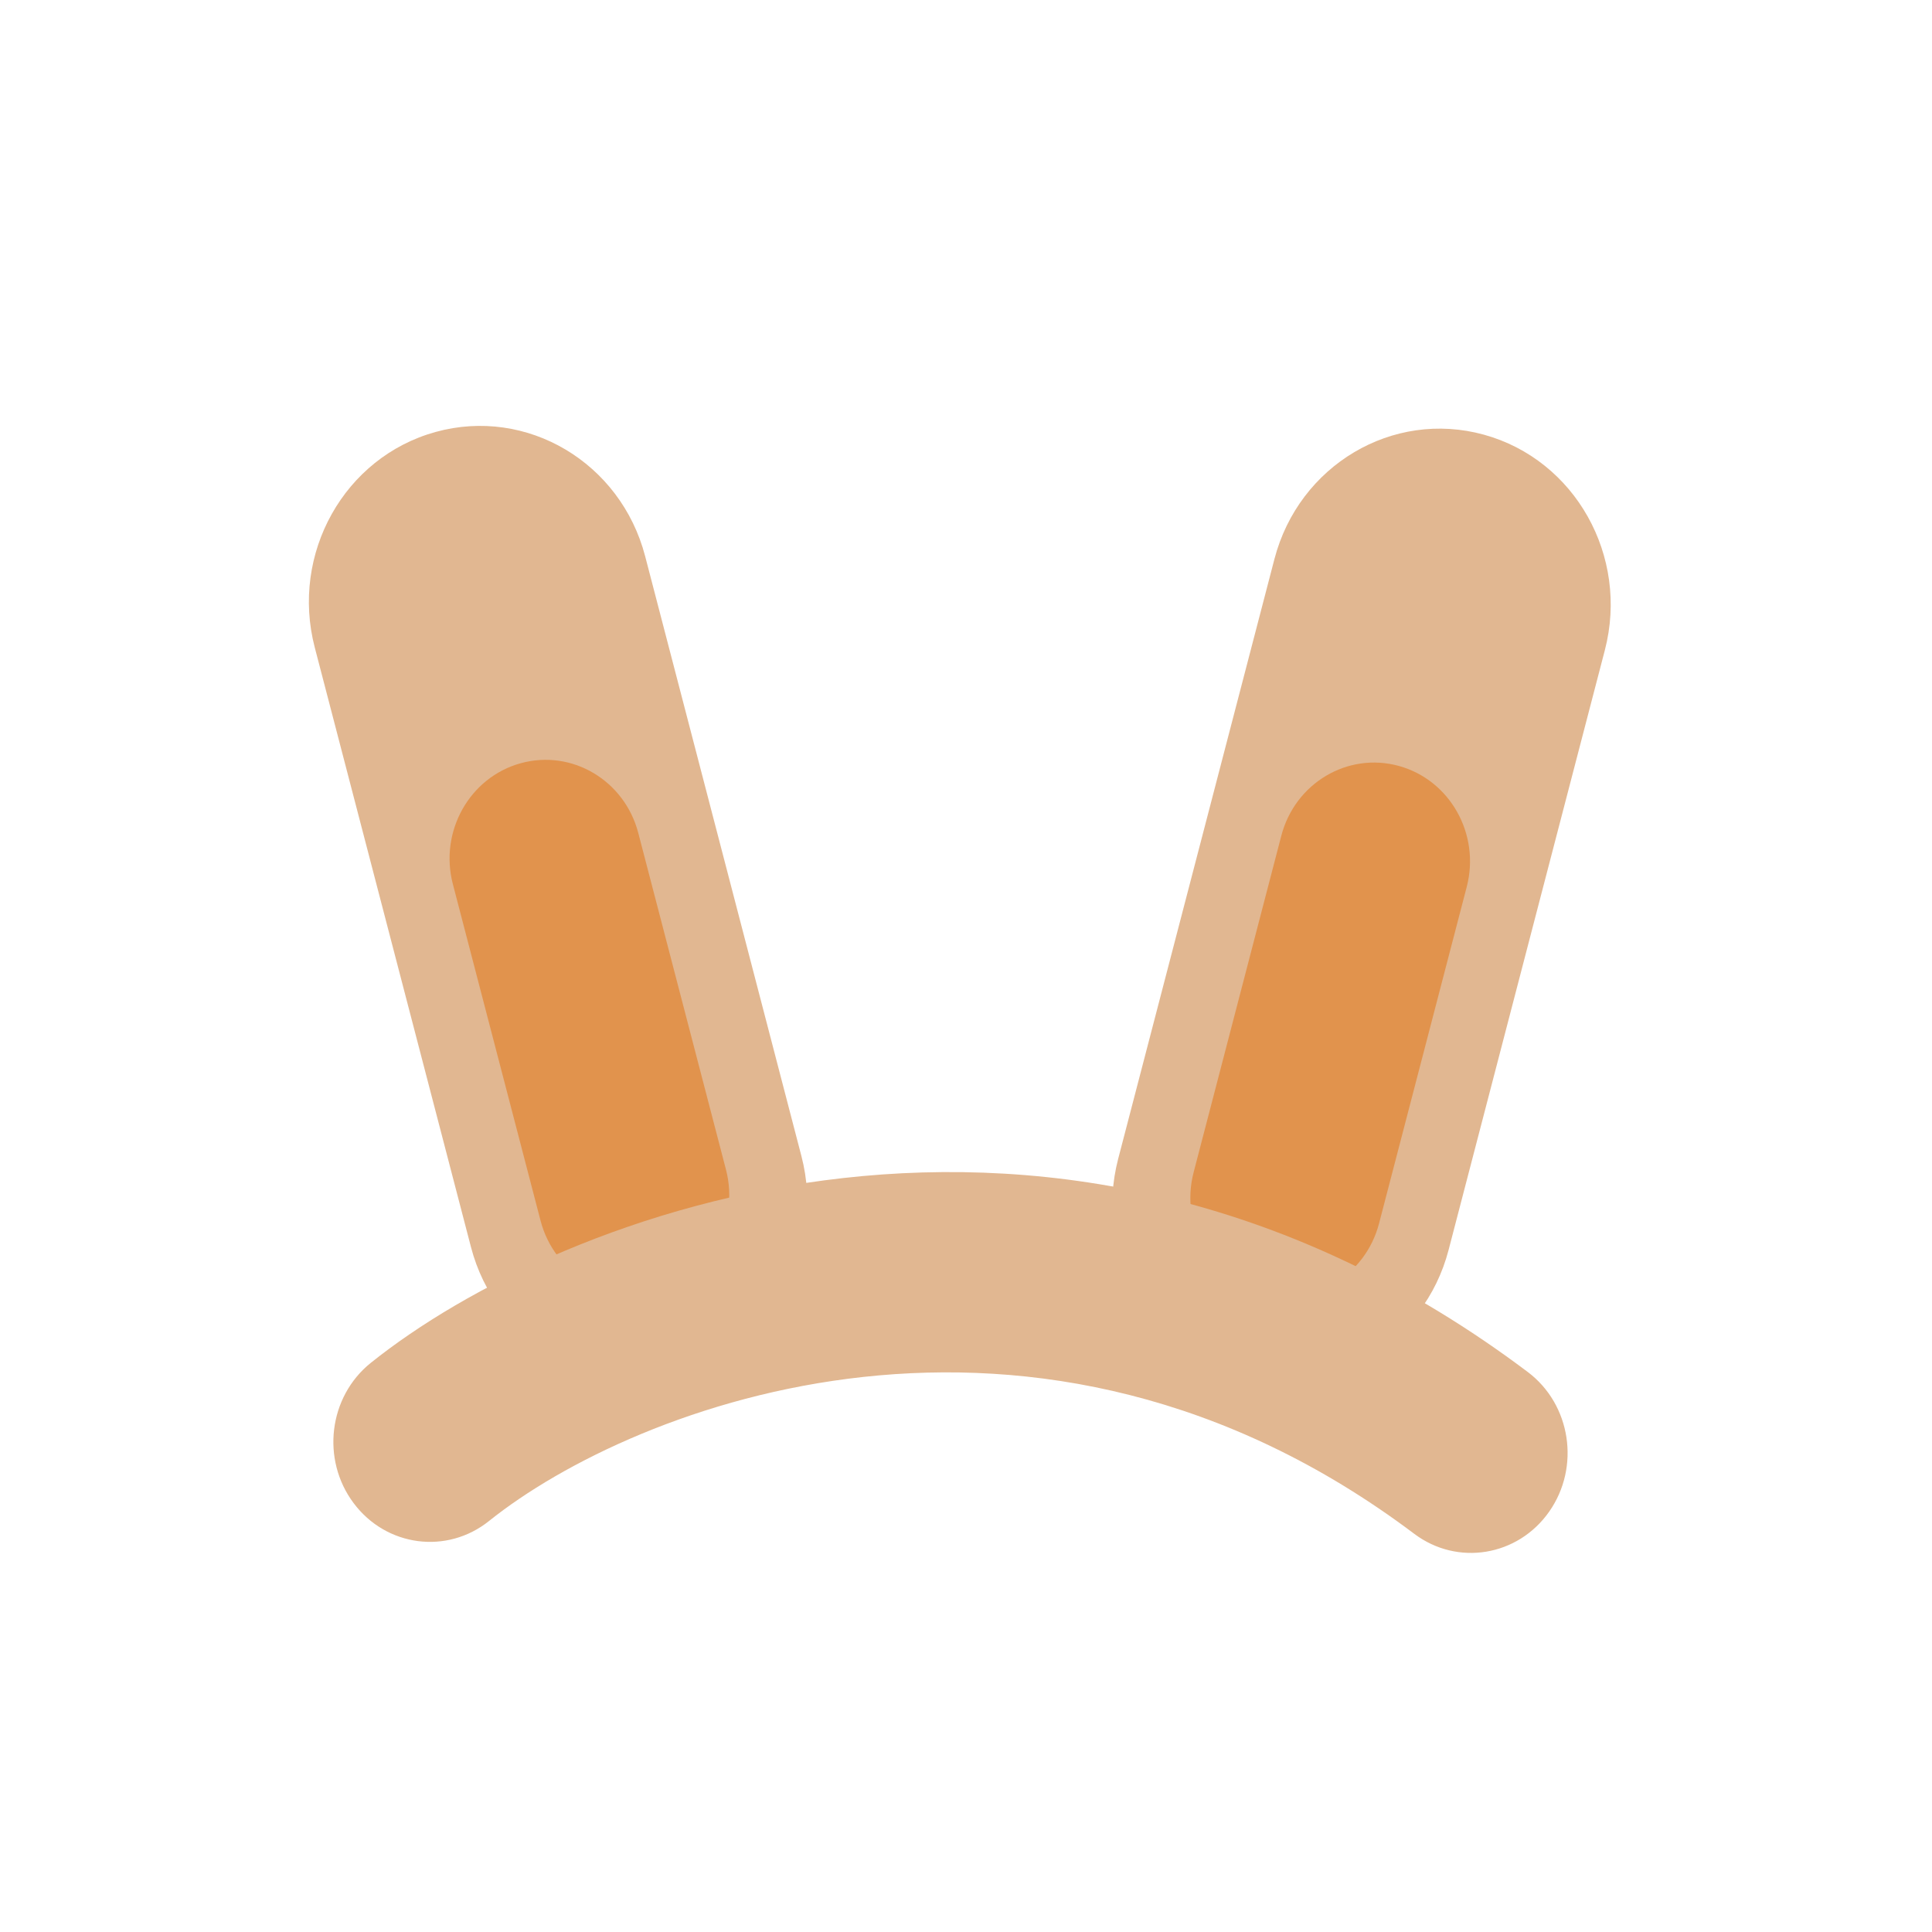 <svg width="100" height="100" viewBox="0 0 100 100" fill="none" xmlns="http://www.w3.org/2000/svg">
<path d="M16.291 33.509C15.026 28.651 17.829 23.658 22.551 22.357C27.274 21.055 32.129 23.938 33.394 28.795L41.481 59.837C42.747 64.695 39.944 69.688 35.221 70.989C30.498 72.291 25.644 69.408 24.378 64.551L16.291 33.509Z" fill="#E1B791"/>
<path d="M23.44 45.762C22.73 43.036 24.303 40.234 26.953 39.504C29.604 38.773 32.328 40.391 33.038 43.117L37.576 60.537C38.287 63.263 36.714 66.065 34.063 66.795C31.413 67.526 28.689 65.908 27.979 63.182L23.44 45.762Z" fill="#E1934D"/>
<path d="M83.067 33.651C84.332 28.793 81.53 23.8 76.807 22.499C72.084 21.197 67.23 24.08 65.964 28.937L57.877 59.979C56.612 64.837 59.414 69.83 64.137 71.131C68.86 72.433 73.715 69.55 74.98 64.693L83.067 33.651Z" fill="#E1B791"/>
<path d="M75.918 45.904C76.628 43.178 75.055 40.376 72.405 39.645C69.754 38.915 67.03 40.533 66.32 43.259L61.782 60.679C61.072 63.405 62.644 66.207 65.295 66.937C67.945 67.668 70.669 66.05 71.38 63.324L75.918 45.904Z" fill="#E1934D"/>
<path fill-rule="evenodd" clip-rule="evenodd" d="M73.2 79.389C53.571 64.619 32.803 72.724 25.315 78.724C23.132 80.474 19.992 80.06 18.302 77.799C16.611 75.539 17.011 72.289 19.195 70.539C28.925 62.742 54.703 52.674 79.079 71.016C81.312 72.697 81.807 75.934 80.183 78.246C78.56 80.558 75.433 81.07 73.2 79.389Z" fill="#E1B791"/>
</svg>
